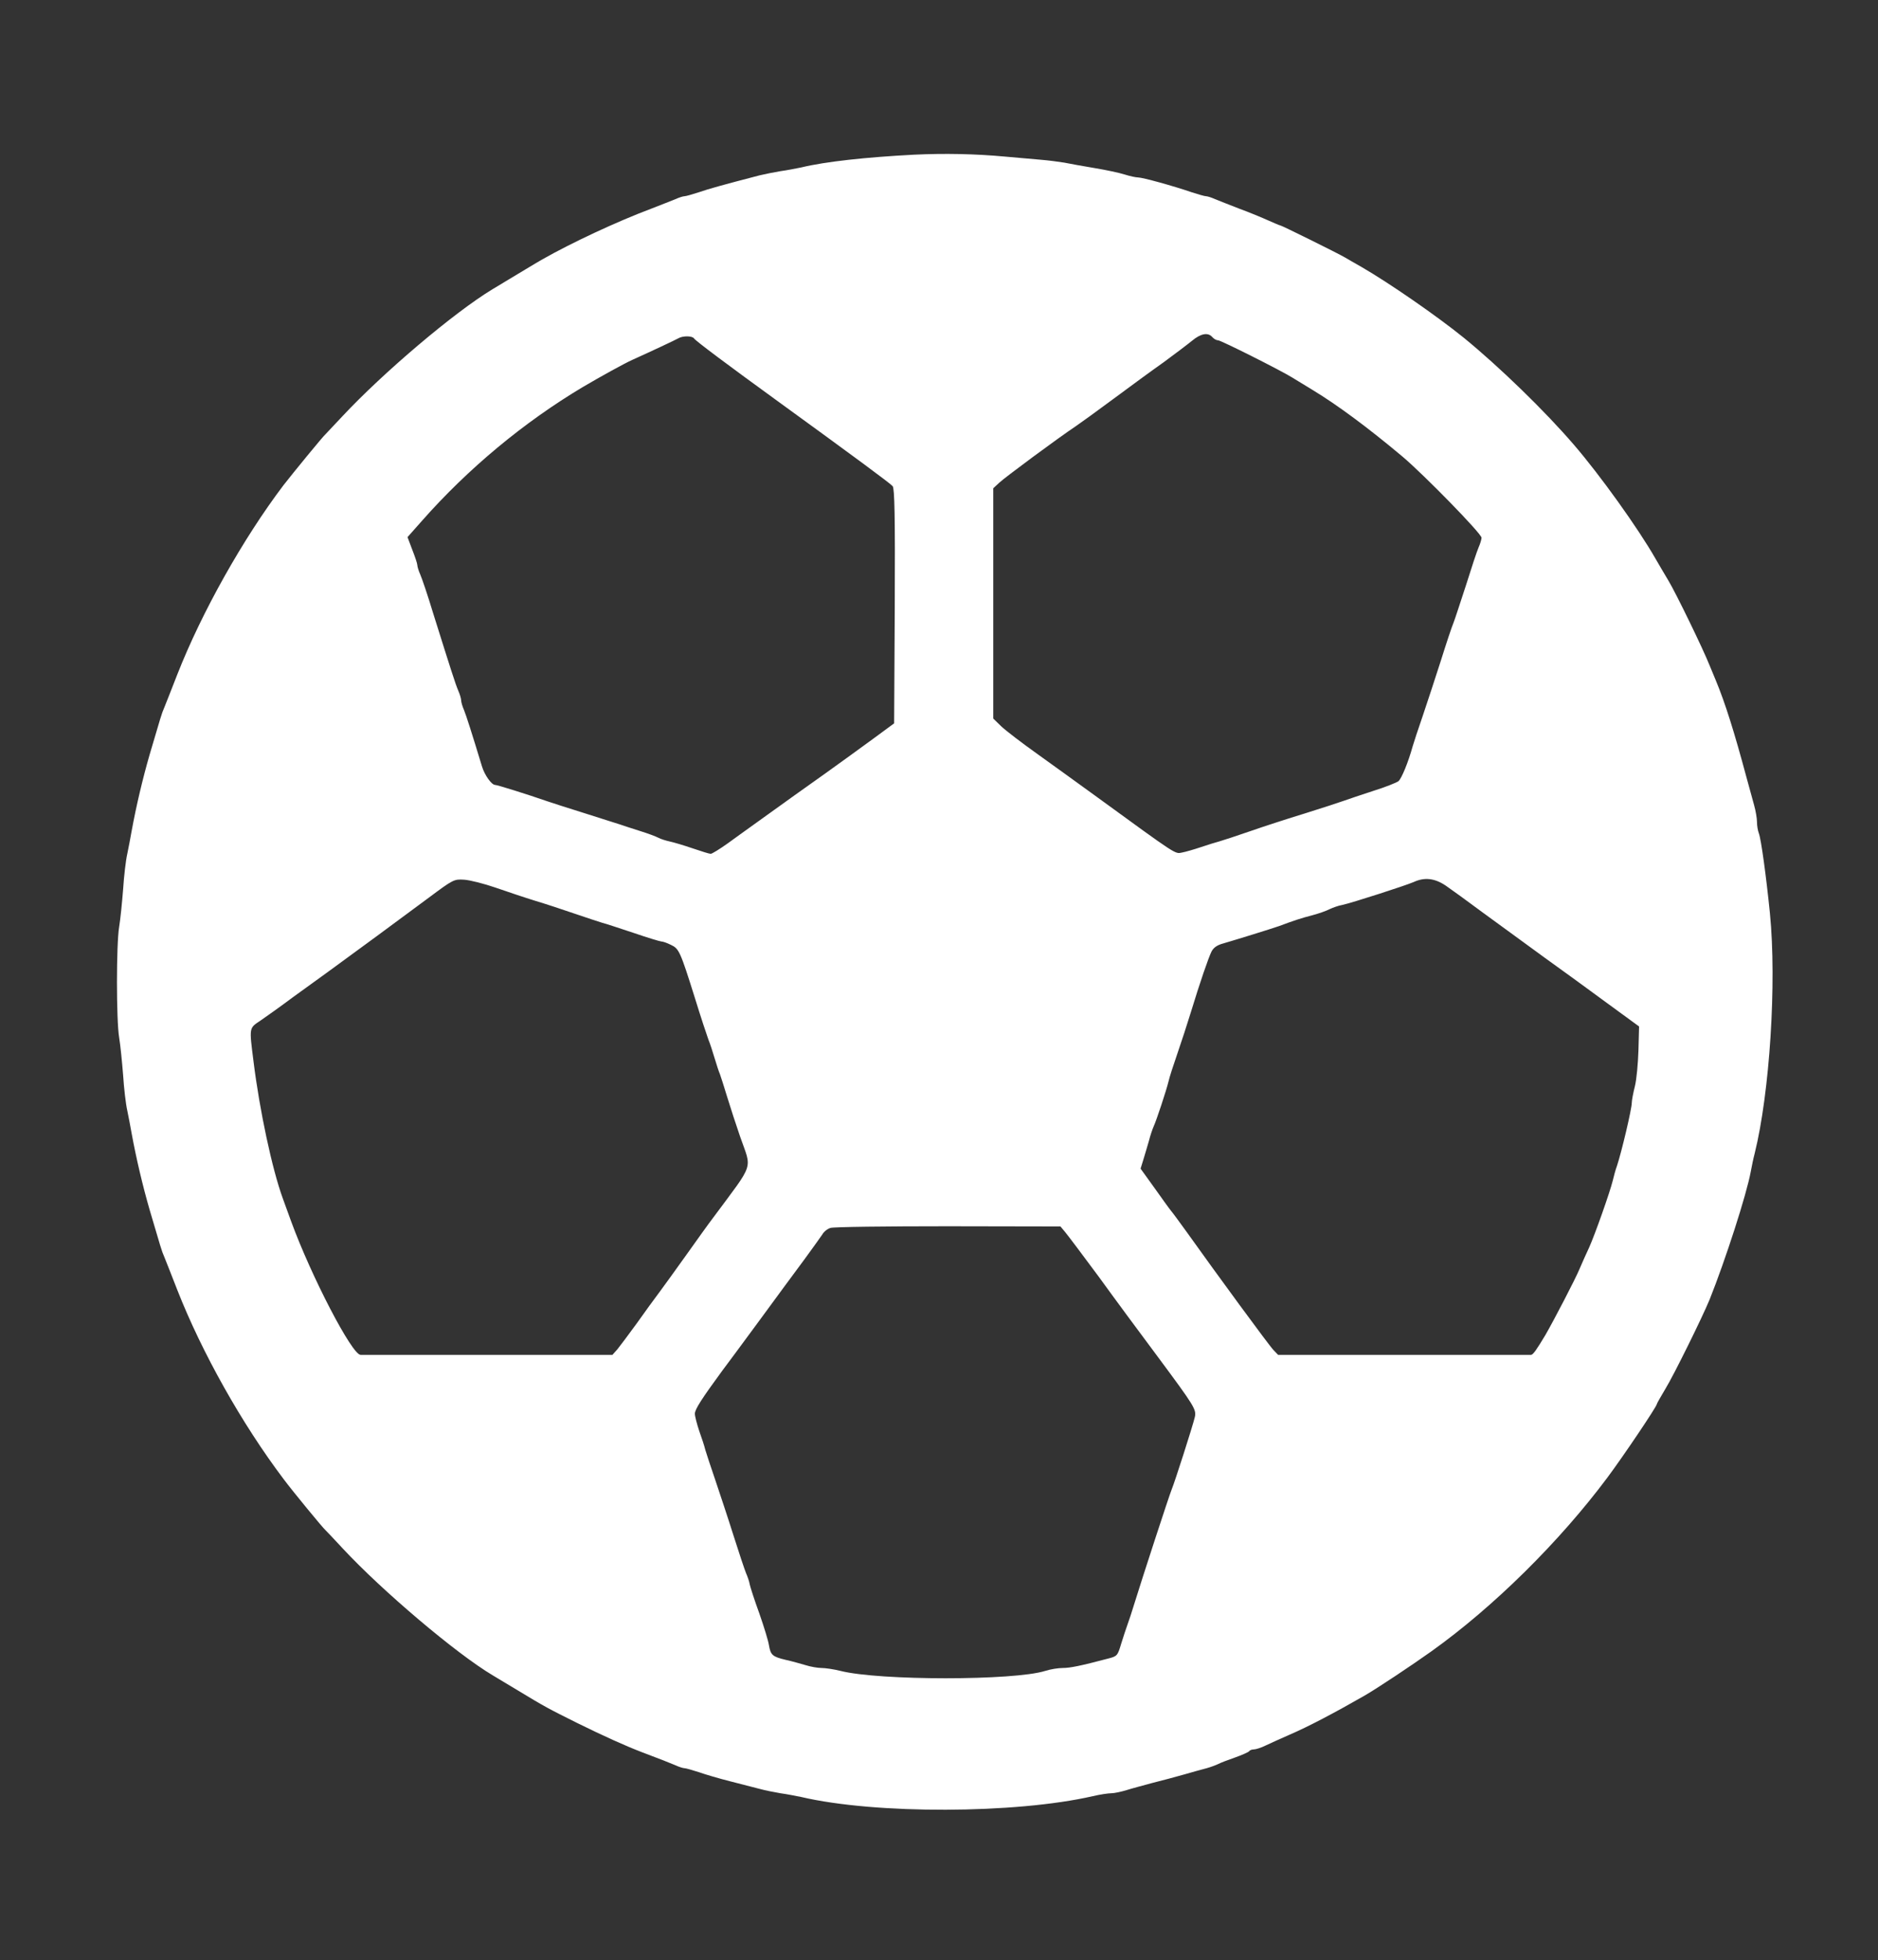  <svg  version="1.0" xmlns="http://www.w3.org/2000/svg"  width="900pt" height="939pt" viewBox="0 0 900 939"  preserveAspectRatio="xMidYMid meet"><rect x="0" y="0" width="900" height="939" fill="#333333" stroke="none"/>  <g transform="translate(0,939) scale(0.1,-0.1)" fill="#ffffff" stroke="none"> <path d="M4380 8649 c-230 -12 -424 -33 -540 -61 -25 -5 -70 -14 -100 -18 -30 -5 -75 -14 -100 -20 -173 -45 -242 -64 -291 -81 -31 -10 -62 -19 -69 -19 -6 0 -26 -6 -43 -14 -18 -7 -70 -28 -117 -46 -163 -61 -383 -164 -520 -242 -29 -16 -107 -64 -239 -143 -184 -111 -525 -400 -721 -610 -41 -44 -77 -82 -80 -85 -12 -10 -157 -187 -202 -245 -193 -255 -391 -607 -508 -905 -29 -74 -57 -146 -63 -160 -12 -27 -17 -45 -70 -225 -33 -114 -64 -245 -86 -365 -5 -30 -15 -80 -21 -110 -7 -30 -16 -107 -20 -170 -5 -63 -13 -144 -19 -180 -14 -84 -14 -446 0 -530 6 -36 14 -117 19 -180 4 -63 13 -140 20 -170 6 -30 16 -80 21 -110 22 -120 53 -251 86 -365 53 -180 58 -198 70 -225 6 -14 34 -86 63 -160 118 -300 309 -640 509 -905 44 -59 189 -235 201 -245 3 -3 41 -42 83 -88 188 -202 543 -503 718 -607 9 -5 59 -35 110 -66 145 -88 156 -93 294 -162 130 -64 232 -110 313 -141 93 -35 128 -49 159 -62 17 -8 37 -14 43 -14 7 0 38 -9 69 -19 31 -11 99 -31 151 -44 52 -13 115 -30 140 -36 25 -7 70 -16 100 -21 30 -4 75 -13 100 -18 354 -83 1026 -81 1397 4 34 8 74 14 89 14 14 0 47 7 73 15 25 8 82 23 126 35 44 11 112 29 150 40 39 11 87 25 108 30 21 6 45 15 55 20 9 5 45 19 80 31 34 12 65 26 68 30 3 5 13 9 23 9 9 0 35 8 57 19 21 10 72 33 113 51 91 39 216 105 361 188 59 34 226 145 320 212 297 212 613 524 843 832 79 106 237 341 237 352 0 3 19 36 41 73 40 65 178 345 212 428 76 190 177 503 197 612 5 27 13 66 19 88 72 291 106 817 73 1150 -18 178 -42 354 -53 383 -5 13 -9 37 -9 54 0 17 -6 54 -14 82 -8 28 -24 87 -36 131 -59 220 -103 359 -147 465 -6 14 -19 45 -29 70 -32 81 -163 350 -198 408 -19 31 -47 80 -63 107 -83 145 -265 399 -390 544 -139 162 -360 376 -528 513 -131 106 -357 262 -490 339 -33 19 -69 39 -80 46 -34 20 -303 153 -309 153 -3 0 -29 11 -58 24 -29 13 -91 39 -138 56 -47 18 -99 39 -117 46 -17 8 -37 14 -43 14 -7 0 -38 9 -69 19 -90 31 -236 71 -257 71 -10 0 -39 6 -64 14 -25 8 -90 22 -145 31 -55 9 -120 21 -145 26 -25 4 -76 11 -115 14 -38 3 -115 10 -170 15 -141 13 -289 16 -435 9z m1430 -874 c7 -8 19 -15 27 -15 14 0 302 -145 355 -178 15 -9 60 -37 100 -61 117 -71 262 -178 429 -318 102 -86 379 -369 379 -389 0 -7 -6 -28 -14 -46 -8 -18 -35 -100 -61 -183 -27 -82 -53 -163 -60 -180 -7 -16 -34 -97 -60 -180 -26 -82 -66 -202 -87 -265 -22 -63 -43 -128 -48 -145 -21 -76 -53 -154 -68 -167 -9 -7 -64 -29 -122 -47 -58 -19 -121 -40 -140 -47 -19 -7 -102 -34 -185 -60 -82 -25 -202 -64 -265 -86 -63 -22 -128 -43 -145 -48 -16 -4 -57 -17 -90 -28 -33 -11 -74 -23 -91 -26 -33 -7 -22 -14 -404 264 -87 63 -218 158 -291 210 -73 52 -150 111 -171 131 l-38 37 0 551 0 552 28 26 c26 25 283 215 367 271 22 15 104 74 182 132 78 58 186 137 240 175 53 39 114 85 136 103 42 35 77 41 97 17z m-2484 -6 c6 -11 167 -131 400 -300 368 -267 540 -394 552 -408 9 -12 12 -137 10 -575 l-3 -561 -102 -75 c-56 -41 -158 -115 -228 -165 -110 -78 -169 -120 -365 -261 -19 -14 -66 -47 -104 -75 -38 -27 -74 -49 -80 -49 -7 0 -45 12 -86 26 -41 14 -91 29 -110 33 -19 4 -44 12 -55 18 -11 6 -51 21 -90 33 -38 12 -81 26 -95 31 -14 4 -90 29 -170 54 -80 25 -158 50 -175 56 -101 35 -242 79 -252 79 -17 0 -50 46 -63 88 -51 168 -75 242 -86 270 -8 18 -14 39 -14 47 0 8 -6 29 -14 47 -14 33 -34 96 -121 373 -25 83 -53 165 -61 183 -8 18 -14 38 -14 45 0 7 -11 40 -24 73 l-23 61 70 79 c221 250 487 471 770 640 85 50 201 114 237 130 91 41 206 95 220 103 21 13 67 13 76 0z m-951 -2631 c55 -19 141 -48 190 -63 50 -15 135 -43 190 -62 55 -19 114 -38 130 -43 17 -4 85 -27 152 -49 67 -23 127 -41 133 -41 7 0 27 -7 45 -16 39 -18 45 -31 115 -254 28 -91 58 -181 65 -200 8 -19 21 -60 30 -90 9 -30 20 -64 25 -75 4 -11 20 -60 35 -110 15 -49 43 -135 62 -190 56 -161 71 -118 -127 -385 -23 -30 -81 -111 -130 -180 -49 -69 -108 -150 -130 -180 -23 -30 -72 -98 -109 -150 -38 -52 -79 -107 -92 -123 l-24 -27 -595 0 c-327 0 -602 0 -612 0 -41 0 -236 375 -333 640 -15 41 -33 91 -40 110 -51 140 -111 421 -140 655 -21 166 -22 159 33 196 26 18 97 68 157 113 61 44 135 98 166 120 102 74 362 265 484 356 118 88 121 89 170 86 28 -2 95 -19 150 -38z m4553 10 c26 -18 108 -77 183 -133 75 -55 205 -149 288 -210 84 -60 221 -160 304 -221 l152 -111 -3 -114 c-2 -63 -9 -140 -17 -172 -8 -32 -15 -68 -15 -80 0 -29 -49 -236 -71 -302 -6 -16 -15 -48 -20 -70 -14 -57 -86 -260 -113 -320 -13 -27 -34 -75 -47 -105 -19 -46 -123 -246 -163 -315 -42 -70 -59 -95 -69 -95 -7 0 -282 0 -612 0 l-600 0 -22 23 c-20 20 -273 365 -417 567 -34 47 -67 92 -74 100 -7 8 -42 57 -79 109 l-67 93 13 42 c7 22 19 64 27 91 7 28 18 59 23 70 13 28 61 173 71 215 4 19 24 80 43 135 19 55 47 141 62 190 47 154 87 269 101 297 10 19 27 31 57 39 62 18 227 69 267 83 72 27 106 38 160 52 30 8 67 21 82 29 15 7 42 17 60 20 47 10 307 94 343 110 52 24 101 18 153 -17z m-1825 -1658 c12 -14 85 -111 162 -215 76 -105 204 -278 284 -385 176 -237 185 -252 177 -288 -10 -43 -97 -314 -111 -347 -11 -26 -140 -421 -183 -560 -8 -27 -21 -66 -28 -85 -7 -19 -21 -62 -31 -94 -17 -57 -19 -60 -63 -71 -132 -35 -182 -45 -217 -45 -22 0 -59 -6 -84 -14 -149 -47 -796 -47 -981 0 -32 8 -73 14 -91 14 -18 0 -53 6 -78 14 -24 7 -66 19 -94 25 -63 15 -72 23 -80 70 -3 21 -24 89 -46 152 -23 63 -43 125 -46 139 -2 14 -11 39 -18 55 -7 17 -34 98 -60 180 -26 83 -66 202 -87 265 -22 63 -43 129 -48 145 -4 17 -17 57 -29 90 -11 33 -21 71 -21 83 0 21 33 72 132 207 13 17 91 122 174 235 83 113 182 248 221 300 38 52 76 105 84 117 7 13 25 27 39 31 14 5 267 8 563 8 l539 -1 21 -25z"/> </g> </svg> 